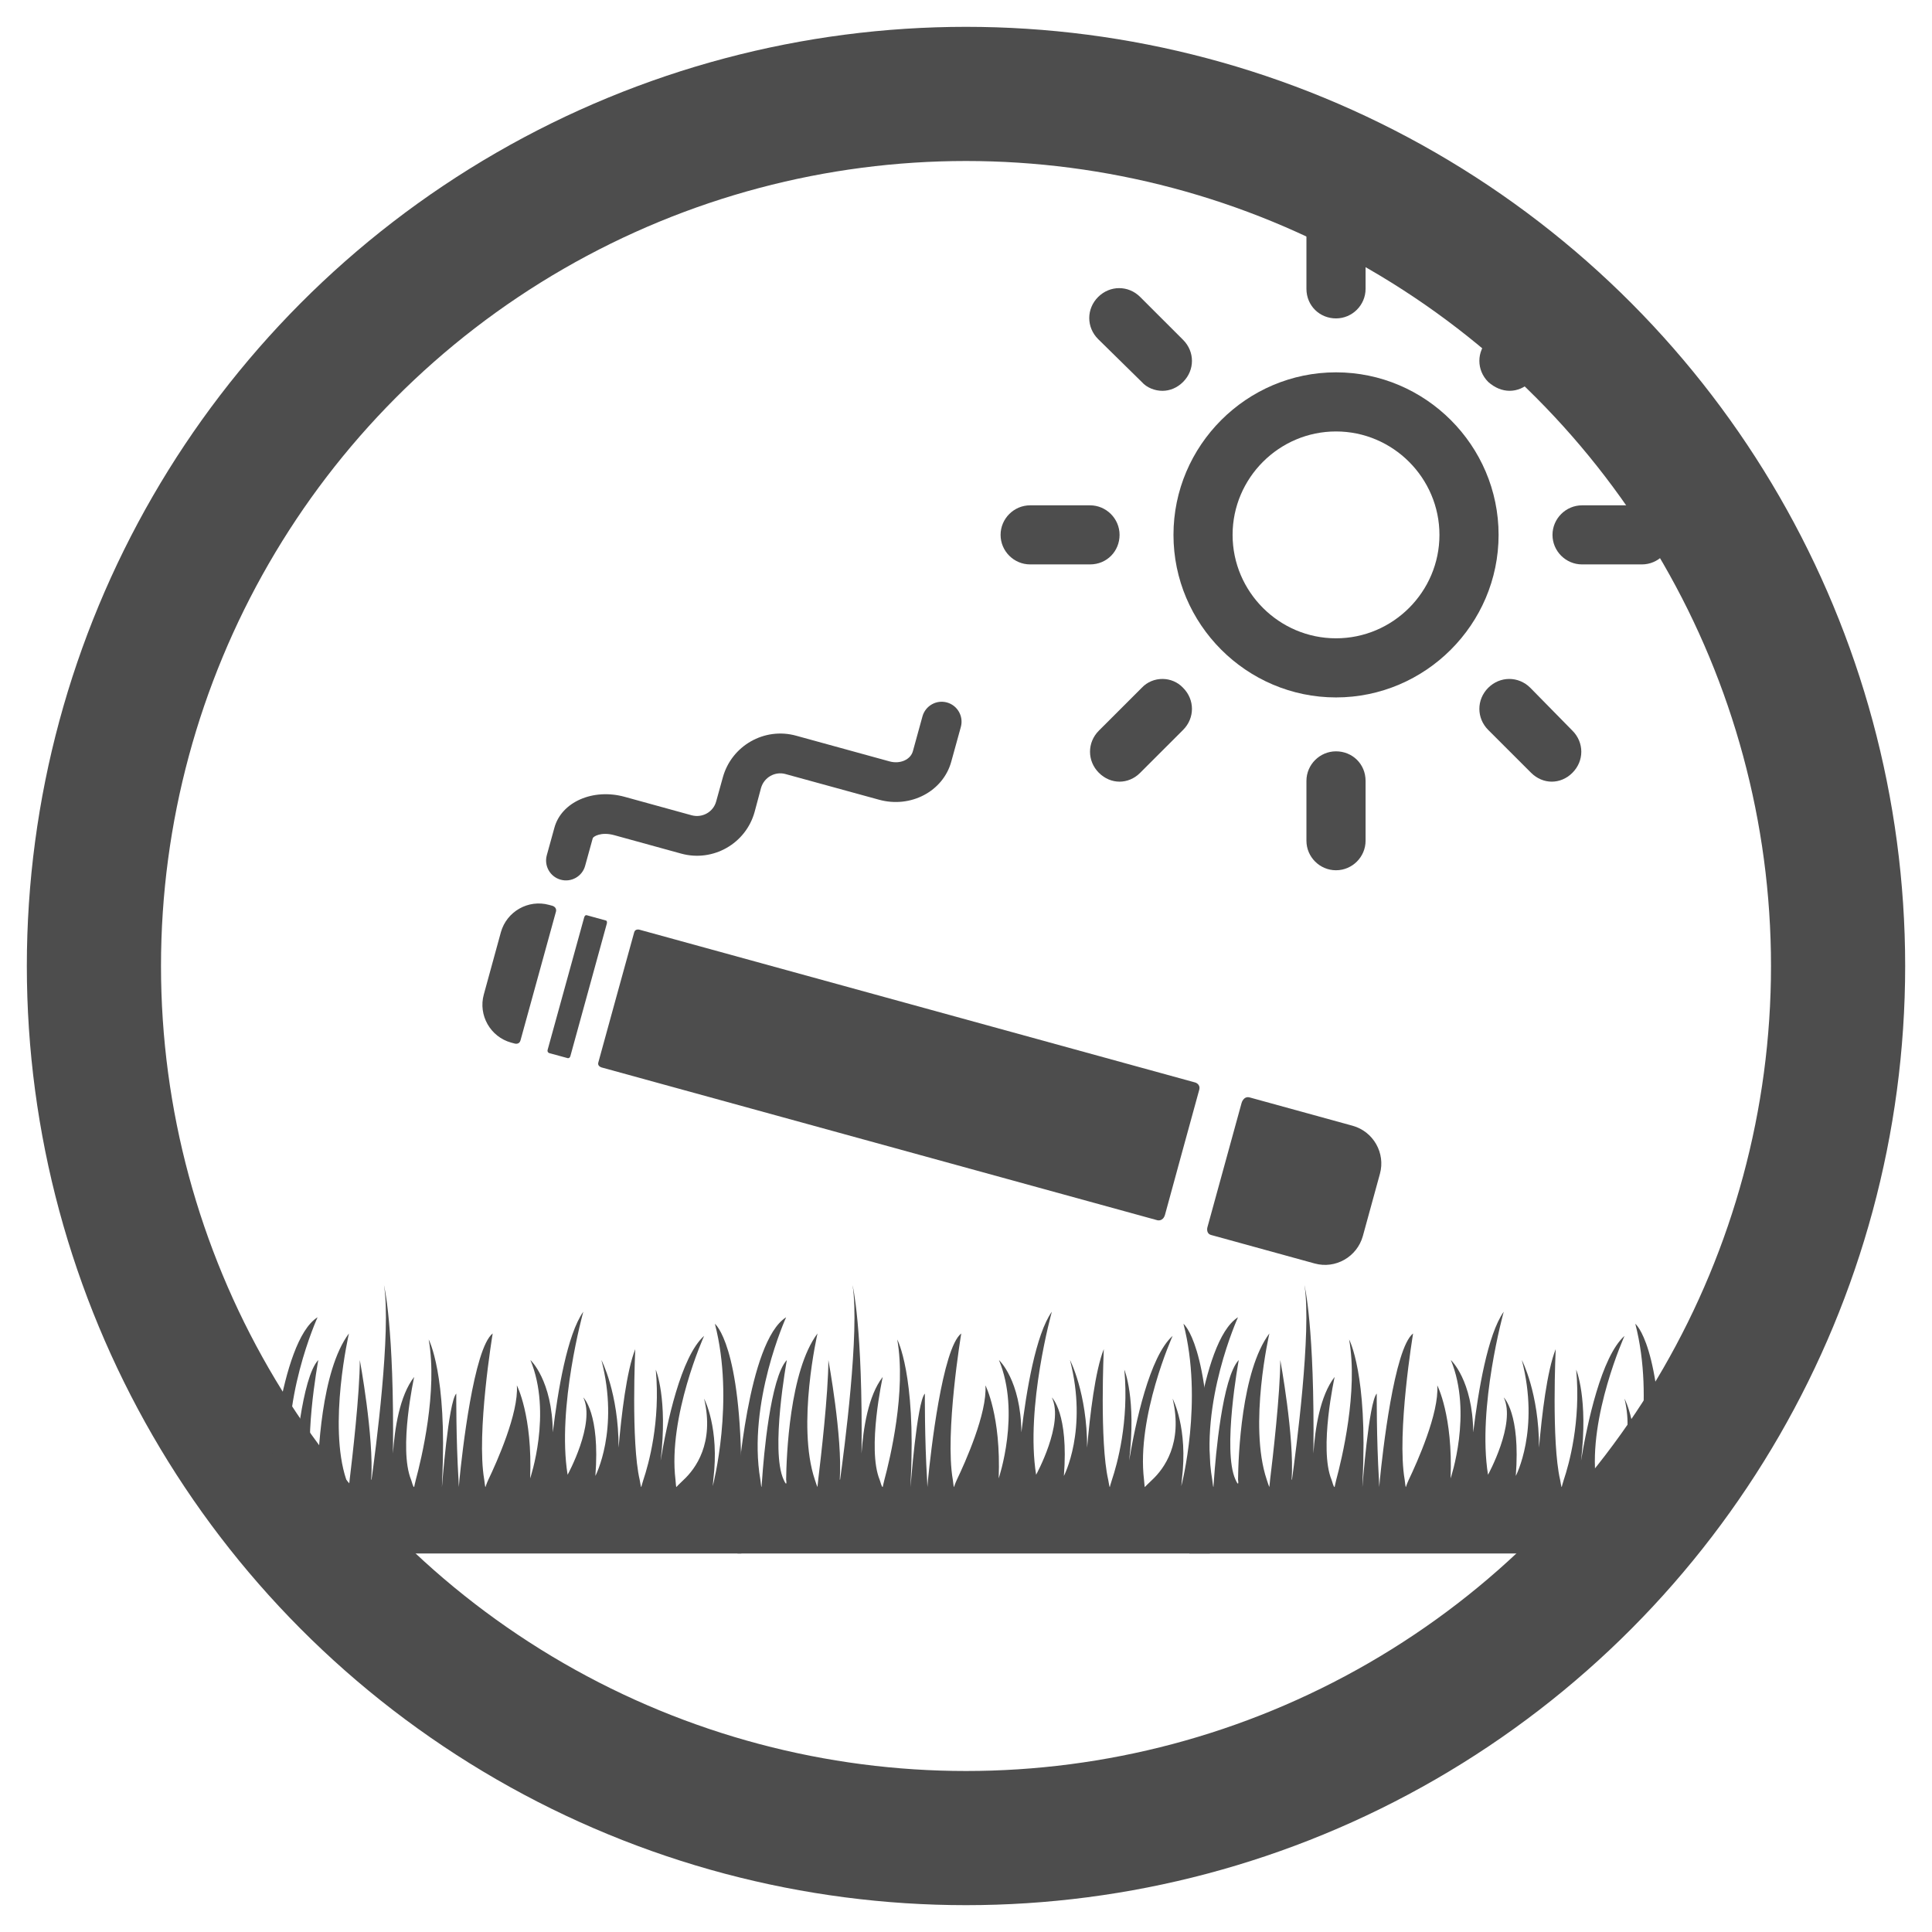 <?xml version="1.0" encoding="utf-8"?>
<!-- Generator: Adobe Illustrator 14.0.0, SVG Export Plug-In . SVG Version: 6.00 Build 43363)  -->
<!DOCTYPE svg PUBLIC "-//W3C//DTD SVG 1.1//EN" "http://www.w3.org/Graphics/SVG/1.1/DTD/svg11.dtd">
<svg version="1.1" id="Layer_1" xmlns="http://www.w3.org/2000/svg" xmlns:xlink="http://www.w3.org/1999/xlink" x="0px" y="0px"
	 width="72px" height="72px" viewBox="0 0 72 72" enable-background="new 0 0 72 72" xml:space="preserve">
<g>
	<g>
		<path fill="#4D4D4D" d="M49.789,13.876c-3.332,0-6.057,2.726-6.057,6.057s2.725,6.058,6.057,6.058s6.059-2.726,6.059-6.058
			S53.121,13.876,49.789,13.876z M49.789,23.788c-2.119,0-3.854-1.734-3.854-3.855c0-2.12,1.734-3.854,3.854-3.854
			c2.121,0,3.855,1.735,3.855,3.854C53.645,22.054,51.91,23.788,49.789,23.788z"/>
		<path fill="#4D4D4D" d="M49.789,11.866c0.607,0,1.102-0.496,1.102-1.102v-2.23c0-0.605-0.494-1.101-1.102-1.101
			c-0.605,0-1.102,0.496-1.102,1.101v2.23C48.688,11.397,49.184,11.866,49.789,11.866z"/>
		<path fill="#4D4D4D" d="M61.188,18.832h-2.229c-0.605,0-1.102,0.496-1.102,1.101c0,0.606,0.496,1.101,1.102,1.101h2.229
			c0.607,0,1.102-0.495,1.102-1.101C62.289,19.328,61.795,18.832,61.188,18.832z"/>
		<path fill="#4D4D4D" d="M49.789,28c-0.605,0-1.102,0.496-1.102,1.101v2.23c0,0.605,0.496,1.101,1.102,1.101
			c0.607,0,1.102-0.496,1.102-1.101v-2.23C50.891,28.469,50.396,28,49.789,28z"/>
		<path fill="#4D4D4D" d="M41.723,19.933c0-0.605-0.496-1.101-1.102-1.101h-2.23c-0.605,0-1.102,0.496-1.102,1.101
			c0,0.606,0.496,1.101,1.102,1.101h2.23C41.254,21.034,41.723,20.539,41.723,19.933z"/>
		<path fill="#4D4D4D" d="M56.26,14.564c0.275,0,0.551-0.11,0.771-0.331l1.598-1.597c0.439-0.44,0.439-1.129,0-1.569
			c-0.441-0.44-1.131-0.44-1.57,0l-1.598,1.597c-0.439,0.44-0.439,1.128,0,1.569C55.709,14.454,55.984,14.564,56.26,14.564z"/>
		<path fill="#4D4D4D" d="M57.031,25.633c-0.441-0.441-1.129-0.441-1.57,0c-0.439,0.44-0.439,1.129,0,1.569l1.598,1.597
			c0.221,0.22,0.496,0.331,0.771,0.331s0.551-0.11,0.77-0.331c0.441-0.44,0.441-1.129,0-1.569L57.031,25.633z"/>
		<path fill="#4D4D4D" d="M42.549,25.633l-1.598,1.597c-0.439,0.44-0.439,1.129,0,1.569c0.221,0.22,0.496,0.331,0.771,0.331
			s0.551-0.11,0.77-0.331l1.598-1.597c0.441-0.44,0.441-1.129,0-1.569C43.678,25.192,42.961,25.192,42.549,25.633z"/>
		<path fill="#4D4D4D" d="M42.549,14.234c0.193,0.22,0.496,0.331,0.771,0.331s0.549-0.11,0.77-0.331
			c0.441-0.441,0.441-1.129,0-1.569l-1.598-1.597c-0.439-0.44-1.127-0.44-1.568,0s-0.441,1.129,0,1.569L42.549,14.234z"/>
	</g>
	<g>
		<path fill="#4D4D4D" d="M35.287,26.178c-0.392-0.107-0.799,0.125-0.909,0.518l-0.356,1.294c-0.086,0.321-0.478,0.494-0.871,0.385
			l-3.484-0.958c-1.182-0.325-2.403,0.373-2.729,1.554l-0.248,0.894c-0.105,0.395-0.514,0.625-0.912,0.519l-2.498-0.688
			c-1.18-0.325-2.357,0.19-2.619,1.151l-0.284,1.027c-0.108,0.395,0.126,0.804,0.519,0.91c0.393,0.109,0.804-0.124,0.91-0.517
			l0.284-1.028c0.016-0.063,0.308-0.249,0.798-0.115l2.499,0.688c1.186,0.325,2.409-0.373,2.735-1.553l0.24-0.896
			c0.113-0.393,0.52-0.625,0.912-0.516l3.484,0.956c1.181,0.326,2.389-0.312,2.693-1.419l0.357-1.293
			C35.916,26.695,35.683,26.286,35.287,26.178z"/>
		<g>
			<path fill="#4D4D4D" d="M44.691,40.617c0.059-0.219-0.15-0.276-0.15-0.276l-20.714-5.695c0,0-0.157-0.041-0.193,0.099
				c-0.377,1.354-0.953,3.461-1.339,4.86c-0.034,0.134,0.13,0.177,0.13,0.177l20.707,5.693c0,0,0.209,0.058,0.285-0.207
				C43.666,44.339,44.375,41.776,44.691,40.617z"/>
			<path fill="#4D4D4D" d="M20.408,39.127c-0.022,0.094,0.063,0.12,0.063,0.12l0.683,0.186c0,0,0.072,0.021,0.102-0.074
				c0.384-1.399,1.36-4.945,1.36-4.945s0.021-0.094-0.034-0.109c-0.179-0.049-0.537-0.148-0.715-0.197
				c-0.069-0.019-0.095,0.076-0.095,0.076S20.794,37.729,20.408,39.127z"/>
			<path fill="#4D4D4D" d="M20.718,33.977c0.047-0.171-0.132-0.221-0.132-0.221l-0.125-0.034c-0.775-0.213-1.578,0.247-1.794,1.017
				l-0.637,2.323c-0.213,0.772,0.245,1.58,1.02,1.793l0.135,0.036c0,0,0.169,0.048,0.213-0.121
				C19.769,37.433,20.338,35.358,20.718,33.977z"/>
			<path fill="#4D4D4D" d="M50.406,41.953c0,0-2.859-0.786-3.834-1.055c-0.229-0.062-0.301,0.204-0.301,0.204l-1.275,4.638
				c0,0-0.063,0.23,0.141,0.285c0.967,0.265,3.859,1.062,3.859,1.062c0.773,0.213,1.576-0.246,1.793-1.021l0.637-2.322
				C51.639,42.972,51.18,42.166,50.406,41.953z"/>
		</g>
	</g>
	<circle fill="none" stroke="#4D4D4D" stroke-width="5" cx="36" cy="36" r="32.5"/>
	<g>
		<g>
			<path fill="#4D4D4D" d="M26.642,49.334c0.745,2.873-0.068,6.001-0.079,6.049c0.002-0.015,0.02-0.239,0.02-0.239
				c0.239-1.931-0.343-3.02-0.343-3.02c0.393,1.67-0.332,2.622-0.758,3.02c-0.159,0.148-0.277,0.274-0.277,0.274
				c-0.013,0-0.023-0.2-0.032-0.274c-0.286-2.357,1.067-5.359,1.067-5.359c-0.866,0.77-1.391,3.273-1.621,4.65
				c0.275-2.321-0.18-3.391-0.18-3.391c0.18,1.941-0.271,3.535-0.461,4.1c-0.047,0.142-0.079,0.274-0.079,0.274
				c-0.021,0-0.042-0.194-0.061-0.274c-0.325-1.404-0.164-4.865-0.164-4.865c-0.323,0.808-0.518,2.467-0.621,3.67
				c0.001-2.041-0.64-3.265-0.64-3.265c0.676,2.61-0.225,4.32-0.225,4.32c0.18-2.34-0.45-2.925-0.45-2.925
				c0.465,0.969-0.585,2.881-0.585,2.881c-0.405-2.521,0.585-6.076,0.585-6.076c-0.6,0.845-0.951,2.959-1.136,4.496
				c-0.02-1.952-0.835-2.696-0.835-2.696c0.819,1.98-0.01,4.411-0.01,4.411c0.091-2.341-0.495-3.466-0.495-3.466
				c0.074,1.033-0.759,2.881-1.062,3.514c-0.066,0.139-0.108,0.275-0.108,0.275c-0.018,0-0.032-0.197-0.046-0.275
				c-0.302-1.738,0.315-5.449,0.315-5.449c-0.708,0.552-1.141,4.47-1.239,5.45c-0.014,0.141-0.021,0.274-0.021,0.274
				c-0.004,0-0.009-0.2-0.014-0.274c-0.093-1.521-0.083-3.21-0.083-3.21c-0.298,0.327-0.532,3.484-0.534,3.484l0.008-0.275
				c0.194-3.932-0.502-5.224-0.502-5.224c0.341,1.932-0.275,4.469-0.479,5.224c-0.037,0.143-0.062,0.275-0.062,0.275
				c-0.045,0-0.083-0.193-0.116-0.275c-0.473-1.159,0.116-3.829,0.116-3.829c-0.544,0.699-0.729,1.932-0.79,2.854
				c0.05-4.729-0.335-6.274-0.335-6.274c0.276,1.705-0.319,6.203-0.464,7.249c-0.009,0.062-0.008,0.056,0,0h-0.012
				c0.107-1.592-0.425-4.459-0.425-4.459c0,1.25-0.287,3.711-0.378,4.459c-0.017,0.141-0.027,0.275-0.027,0.275
				c-0.046-0.092-0.068-0.199-0.099-0.275c-0.687-2.037,0.099-5.449,0.099-5.449c-1.045,1.394-1.158,4.585-1.169,5.449
				c-0.001,0.066-0.001,0.085,0,0c0,0,0.053,0.331-0.093,0c-0.502-1.085,0.12-4.459,0.12-4.459
				c-0.617,0.655-0.868,3.623-0.923,4.459c-0.009,0.14-0.021,0.275-0.021,0.275c-0.016,0-0.032-0.201-0.045-0.275
				c-0.489-2.872,0.962-6.052,0.962-6.052c-1.44,0.899-1.813,6.327-1.813,6.327l2,2.476h15.605v-2.751l0,0
				C27.634,50.105,26.642,49.334,26.642,49.334z"/>
		</g>
	</g>
	<g>
		<g>
			<path fill="#4D4D4D" d="M44.104,49.334c0.744,2.873-0.068,6.001-0.08,6.049c0.002-0.015,0.02-0.239,0.02-0.239
				c0.24-1.931-0.344-3.02-0.344-3.02c0.395,1.67-0.332,2.622-0.756,3.02c-0.16,0.148-0.279,0.274-0.279,0.274
				c-0.012,0-0.021-0.2-0.031-0.274c-0.285-2.357,1.066-5.359,1.066-5.359c-0.865,0.77-1.389,3.273-1.621,4.65
				c0.275-2.321-0.178-3.391-0.178-3.391c0.178,1.941-0.271,3.535-0.461,4.1c-0.049,0.142-0.08,0.274-0.08,0.274
				c-0.021,0-0.041-0.194-0.061-0.274c-0.324-1.404-0.164-4.865-0.164-4.865c-0.322,0.808-0.518,2.467-0.621,3.67
				c0-2.041-0.639-3.265-0.639-3.265c0.674,2.61-0.227,4.32-0.227,4.32c0.182-2.34-0.449-2.925-0.449-2.925
				c0.465,0.969-0.586,2.881-0.586,2.881c-0.404-2.521,0.586-6.076,0.586-6.076c-0.6,0.845-0.951,2.959-1.135,4.496
				c-0.02-1.952-0.836-2.696-0.836-2.696c0.82,1.98-0.01,4.411-0.01,4.411c0.09-2.341-0.494-3.466-0.494-3.466
				c0.072,1.033-0.76,2.881-1.063,3.514c-0.066,0.139-0.108,0.275-0.108,0.275c-0.017,0-0.031-0.197-0.045-0.275
				c-0.303-1.738,0.315-5.449,0.315-5.449c-0.709,0.552-1.142,4.47-1.239,5.45c-0.014,0.141-0.021,0.274-0.021,0.274
				c-0.004,0-0.009-0.2-0.013-0.274c-0.094-1.521-0.083-3.21-0.083-3.21c-0.298,0.327-0.533,3.484-0.534,3.484l0.008-0.275
				c0.193-3.932-0.503-5.224-0.503-5.224c0.341,1.932-0.274,4.469-0.478,5.224c-0.038,0.143-0.063,0.275-0.063,0.275
				c-0.045,0-0.082-0.193-0.116-0.275c-0.473-1.159,0.116-3.829,0.116-3.829c-0.543,0.699-0.729,1.932-0.79,2.854
				c0.051-4.729-0.335-6.274-0.335-6.274c0.276,1.705-0.318,6.203-0.464,7.249c-0.009,0.062-0.008,0.056,0,0h-0.012
				c0.107-1.592-0.425-4.459-0.425-4.459c0,1.25-0.287,3.711-0.378,4.459c-0.017,0.141-0.027,0.275-0.027,0.275
				c-0.046-0.092-0.068-0.199-0.099-0.275c-0.686-2.037,0.099-5.449,0.099-5.449c-1.045,1.394-1.158,4.585-1.169,5.449
				c-0.001,0.066-0.001,0.085,0,0c0,0,0.054,0.331-0.093,0c-0.502-1.085,0.12-4.459,0.12-4.459
				c-0.616,0.655-0.867,3.623-0.923,4.459c-0.009,0.14-0.021,0.275-0.021,0.275c-0.016,0-0.032-0.201-0.044-0.275
				c-0.49-2.872,0.961-6.052,0.961-6.052c-1.439,0.899-1.813,6.327-1.813,6.327v2.476h17.605v-2.751l0,0
				C45.096,50.105,44.104,49.334,44.104,49.334z"/>
		</g>
	</g>
	<g>
		<g>
			<path fill="#4D4D4D" d="M60.943,49.334c0.746,2.873-0.068,6.001-0.078,6.049c0.002-0.015,0.02-0.239,0.02-0.239
				c0.238-1.931-0.344-3.02-0.344-3.02c0.393,1.67-0.332,2.622-0.758,3.02c-0.158,0.148-0.277,0.274-0.277,0.274
				c-0.012,0-0.023-0.2-0.031-0.274c-0.287-2.357,1.066-5.359,1.066-5.359c-0.865,0.77-1.391,3.273-1.621,4.65
				c0.275-2.321-0.18-3.391-0.18-3.391c0.18,1.941-0.271,3.535-0.461,4.1c-0.047,0.142-0.078,0.274-0.078,0.274
				c-0.021,0-0.043-0.194-0.061-0.274c-0.326-1.404-0.164-4.865-0.164-4.865c-0.324,0.808-0.518,2.467-0.621,3.67
				c0-2.041-0.641-3.265-0.641-3.265c0.676,2.61-0.225,4.32-0.225,4.32c0.18-2.34-0.449-2.925-0.449-2.925
				c0.465,0.969-0.586,2.881-0.586,2.881c-0.404-2.521,0.586-6.076,0.586-6.076c-0.6,0.845-0.951,2.959-1.137,4.496
				c-0.02-1.952-0.834-2.696-0.834-2.696c0.818,1.98-0.01,4.411-0.01,4.411c0.09-2.341-0.496-3.466-0.496-3.466
				c0.074,1.033-0.758,2.881-1.061,3.514c-0.066,0.139-0.109,0.275-0.109,0.275c-0.018,0-0.031-0.197-0.045-0.275
				c-0.303-1.738,0.314-5.449,0.314-5.449c-0.707,0.552-1.141,4.47-1.238,5.45c-0.014,0.141-0.021,0.274-0.021,0.274
				c-0.004,0-0.008-0.2-0.014-0.274c-0.092-1.521-0.082-3.21-0.082-3.21c-0.299,0.327-0.533,3.484-0.535,3.484l0.008-0.275
				c0.195-3.932-0.502-5.224-0.502-5.224c0.342,1.932-0.275,4.469-0.479,5.224c-0.037,0.143-0.061,0.275-0.061,0.275
				c-0.045,0-0.084-0.193-0.117-0.275c-0.473-1.159,0.117-3.829,0.117-3.829c-0.545,0.699-0.73,1.932-0.791,2.854
				c0.051-4.729-0.334-6.274-0.334-6.274c0.275,1.705-0.32,6.203-0.465,7.249c-0.008,0.062-0.008,0.056,0,0h-0.012
				c0.107-1.592-0.424-4.459-0.424-4.459c0,1.25-0.287,3.711-0.379,4.459c-0.016,0.141-0.027,0.275-0.027,0.275
				c-0.045-0.092-0.068-0.199-0.098-0.275c-0.688-2.037,0.098-5.449,0.098-5.449c-1.045,1.394-1.158,4.585-1.168,5.449
				c-0.002,0.066-0.002,0.085,0,0c0,0,0.053,0.331-0.094,0c-0.502-1.085,0.121-4.459,0.121-4.459
				c-0.617,0.655-0.867,3.623-0.924,4.459c-0.008,0.14-0.02,0.275-0.02,0.275c-0.016,0-0.033-0.201-0.045-0.275
				c-0.49-2.872,0.961-6.052,0.961-6.052c-1.439,0.899-1.813,6.327-1.813,6.327v2.476h15.105l2.5-2.751l0,0
				C61.936,50.105,60.943,49.334,60.943,49.334z"/>
		</g>
	</g>
</g>
</svg>

